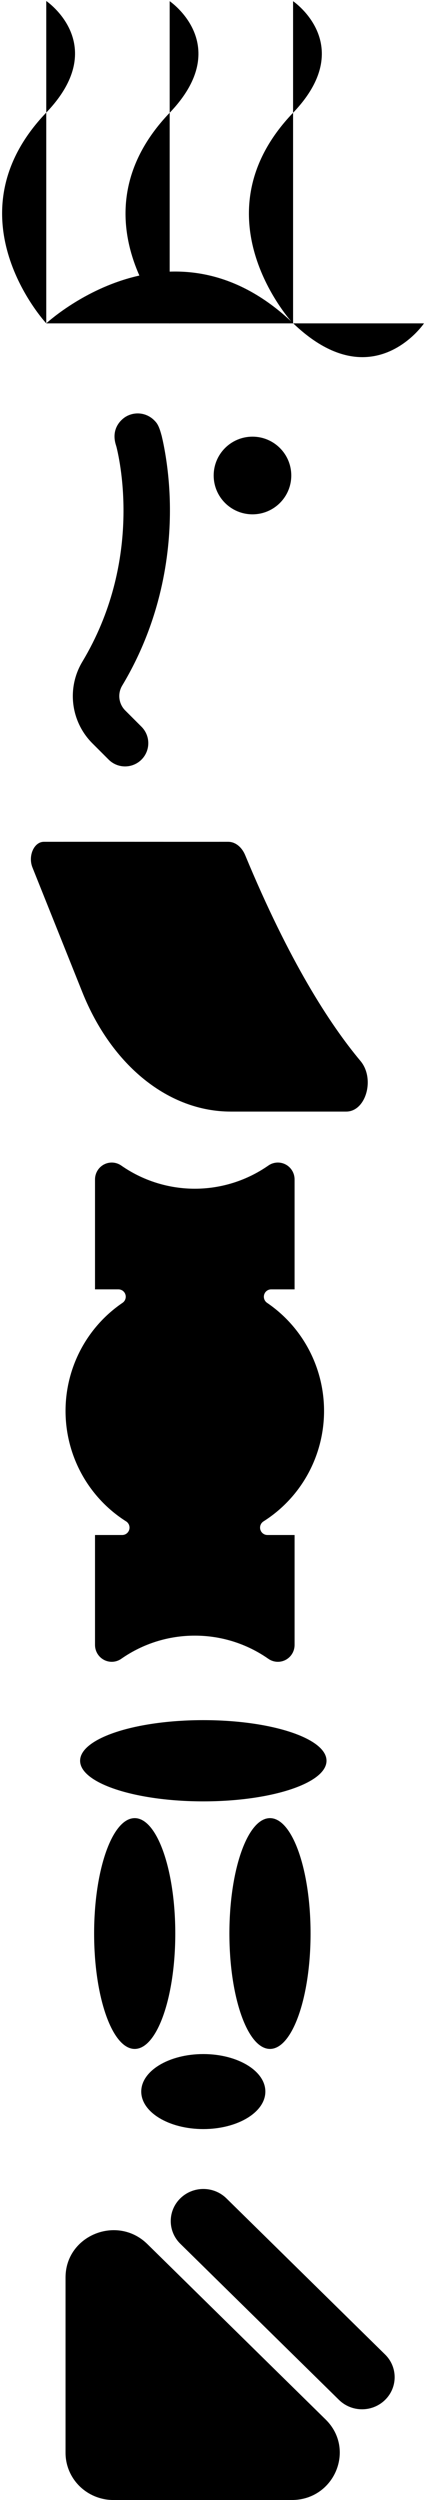 <svg width="117" height="686" viewBox="0 0 117 686" fill="none" xmlns="http://www.w3.org/2000/svg">
<path d="M80.129 686H31.165C27.673 686 24.325 684.637 21.856 682.209C19.387 679.782 18 676.49 18 673.058V624.922C18 613.392 32.18 607.617 40.473 615.77L89.437 663.907C97.73 672.06 91.857 686 80.129 686Z" fill="black"/>
<path d="M62.186 603.227C58.688 599.788 53.016 599.788 49.518 603.227C46.019 606.666 46.019 612.242 49.518 615.682L93.098 658.525C96.596 661.964 102.268 661.964 105.766 658.525C109.265 655.086 109.264 649.51 105.766 646.071L62.186 603.227Z" fill="black"/>
<path d="M36.995 562.224C43.151 562.224 48.142 548.046 48.142 530.557C48.142 513.068 43.151 498.89 36.995 498.89C30.839 498.89 25.848 513.068 25.848 530.557C25.848 548.046 30.839 562.224 36.995 562.224Z" fill="black"/>
<path d="M74.15 562.224C80.306 562.224 85.297 548.046 85.297 530.557C85.297 513.068 80.306 498.89 74.15 498.89C67.994 498.89 63.003 513.068 63.003 530.557C63.003 548.046 67.994 562.224 74.15 562.224Z" fill="black"/>
<path d="M55.838 494.293C74.526 494.293 89.676 489.303 89.676 483.147C89.676 476.991 74.526 472 55.838 472C37.15 472 22 476.991 22 483.147C22 489.303 37.15 494.293 55.838 494.293Z" fill="black"/>
<path d="M55.837 584.215C65.249 584.215 72.88 579.606 72.88 573.922C72.88 568.237 65.249 563.629 55.837 563.629C46.424 563.629 38.793 568.237 38.793 573.922C38.793 579.606 46.424 584.215 55.837 584.215Z" fill="black"/>
<path d="M80.906 323.611V353.798H74.475C74.045 353.798 73.627 353.937 73.281 354.194C72.936 354.452 72.682 354.814 72.556 355.228C72.43 355.643 72.44 356.086 72.583 356.495C72.727 356.903 72.996 357.254 73.352 357.496C78.251 360.827 82.248 365.337 84.979 370.618C87.711 375.899 89.091 381.784 88.995 387.738C88.899 393.693 87.33 399.529 84.43 404.718C81.529 409.906 77.39 414.283 72.386 417.452C72.013 417.683 71.725 418.029 71.566 418.44C71.406 418.85 71.384 419.302 71.503 419.726C71.621 420.15 71.874 420.524 72.222 420.791C72.57 421.057 72.996 421.202 73.433 421.202H80.907V451.389C80.904 452.237 80.671 453.067 80.232 453.789C79.793 454.512 79.165 455.099 78.418 455.487C77.67 455.875 76.832 456.048 75.993 455.988C75.154 455.929 74.348 455.638 73.662 455.148C67.741 451.014 60.706 448.805 53.503 448.818C46.298 448.805 39.262 451.014 33.339 455.148C32.653 455.637 31.847 455.927 31.009 455.987C30.171 456.046 29.332 455.872 28.585 455.484C27.838 455.097 27.211 454.51 26.771 453.788C26.332 453.066 26.098 452.236 26.095 451.389V421.202H33.569C34.007 421.202 34.432 421.057 34.78 420.79C35.128 420.524 35.381 420.15 35.499 419.726C35.618 419.302 35.595 418.85 35.436 418.44C35.276 418.029 34.988 417.683 34.616 417.452C29.611 414.284 25.471 409.906 22.57 404.717C19.67 399.528 18.1 393.692 18.005 387.737C17.909 381.782 19.29 375.897 22.022 370.616C24.755 365.335 28.752 360.825 33.652 357.495C34.008 357.253 34.278 356.902 34.422 356.494C34.565 356.085 34.575 355.641 34.449 355.227C34.324 354.813 34.069 354.45 33.724 354.193C33.378 353.935 32.959 353.796 32.529 353.797H26.095V323.61C26.098 322.763 26.332 321.933 26.771 321.211C27.21 320.489 27.838 319.902 28.585 319.514C29.332 319.127 30.171 318.953 31.009 319.012C31.847 319.072 32.654 319.362 33.34 319.851C39.267 323.974 46.299 326.182 53.501 326.182C60.703 326.182 67.735 323.974 73.662 319.851C74.349 319.361 75.155 319.071 75.993 319.011C76.832 318.952 77.671 319.126 78.418 319.514C79.165 319.901 79.793 320.489 80.231 321.211C80.67 321.934 80.904 322.764 80.906 323.611Z" fill="black"/>
<path d="M95.09 305.016H63.367C46.341 305.016 30.688 292.433 22.609 272.248L8.914 238.039C7.638 234.854 9.351 230.99 12.038 230.99C31.002 230.971 48.261 231.005 62.682 230.99C64.614 230.99 66.4 232.393 67.343 234.665C79.42 263.778 90.54 281.013 99.002 291.127C103.064 295.98 100.519 305.016 95.09 305.016Z" fill="black"/>
<path d="M69.343 141.133C75.229 141.133 80 136.361 80 130.476C80 124.59 75.229 119.818 69.343 119.818C63.457 119.818 58.685 124.59 58.685 130.476C58.685 136.361 63.457 141.133 69.343 141.133Z" fill="black"/>
<path d="M34.351 210.306C33.513 210.307 32.684 210.142 31.91 209.822C31.136 209.501 30.433 209.031 29.841 208.437L25.38 203.977C22.483 201.087 20.638 197.309 20.137 193.247C19.637 189.186 20.511 185.073 22.62 181.566C38.967 154.309 33.108 127.06 31.963 122.538C31.888 122.299 31.829 122.107 31.783 121.954C30.392 117.206 33.759 114.829 34.449 114.401C35.665 113.646 37.099 113.321 38.522 113.479C39.944 113.637 41.272 114.269 42.292 115.273C42.967 115.939 43.58 116.541 44.307 119.256C44.385 119.5 44.449 119.75 44.497 120.002C44.77 121.129 45.06 122.561 45.376 124.402C46.255 129.637 46.688 134.936 46.672 140.244C46.652 152.147 44.361 170.116 33.559 188.127C32.917 189.195 32.65 190.449 32.803 191.687C32.955 192.925 33.517 194.076 34.4 194.957L38.861 199.418C39.753 200.31 40.36 201.446 40.606 202.683C40.852 203.92 40.726 205.203 40.243 206.368C39.761 207.533 38.943 208.529 37.894 209.23C36.846 209.931 35.612 210.305 34.351 210.305V210.306Z" fill="black"/>
<path d="M46.6 88.785C46.6 88.785 19.316 59.434 46.6 30.945C64.378 12.382 46.6 0.323 46.6 0.323" fill="black"/>
<path d="M12.706 88.733C12.706 88.733 -14.578 59.382 12.706 30.893C30.484 12.33 12.706 0.272 12.706 0.272" fill="black"/>
<path d="M80.491 88.785C80.491 88.785 53.206 59.434 80.491 30.945C98.269 12.382 80.491 0.323 80.491 0.323" fill="black"/>
<path d="M12.706 88.733C12.706 88.733 47.128 56.734 80.54 88.733C102.31 109.583 116.452 88.733 116.452 88.733" fill="black"/>
</svg>
